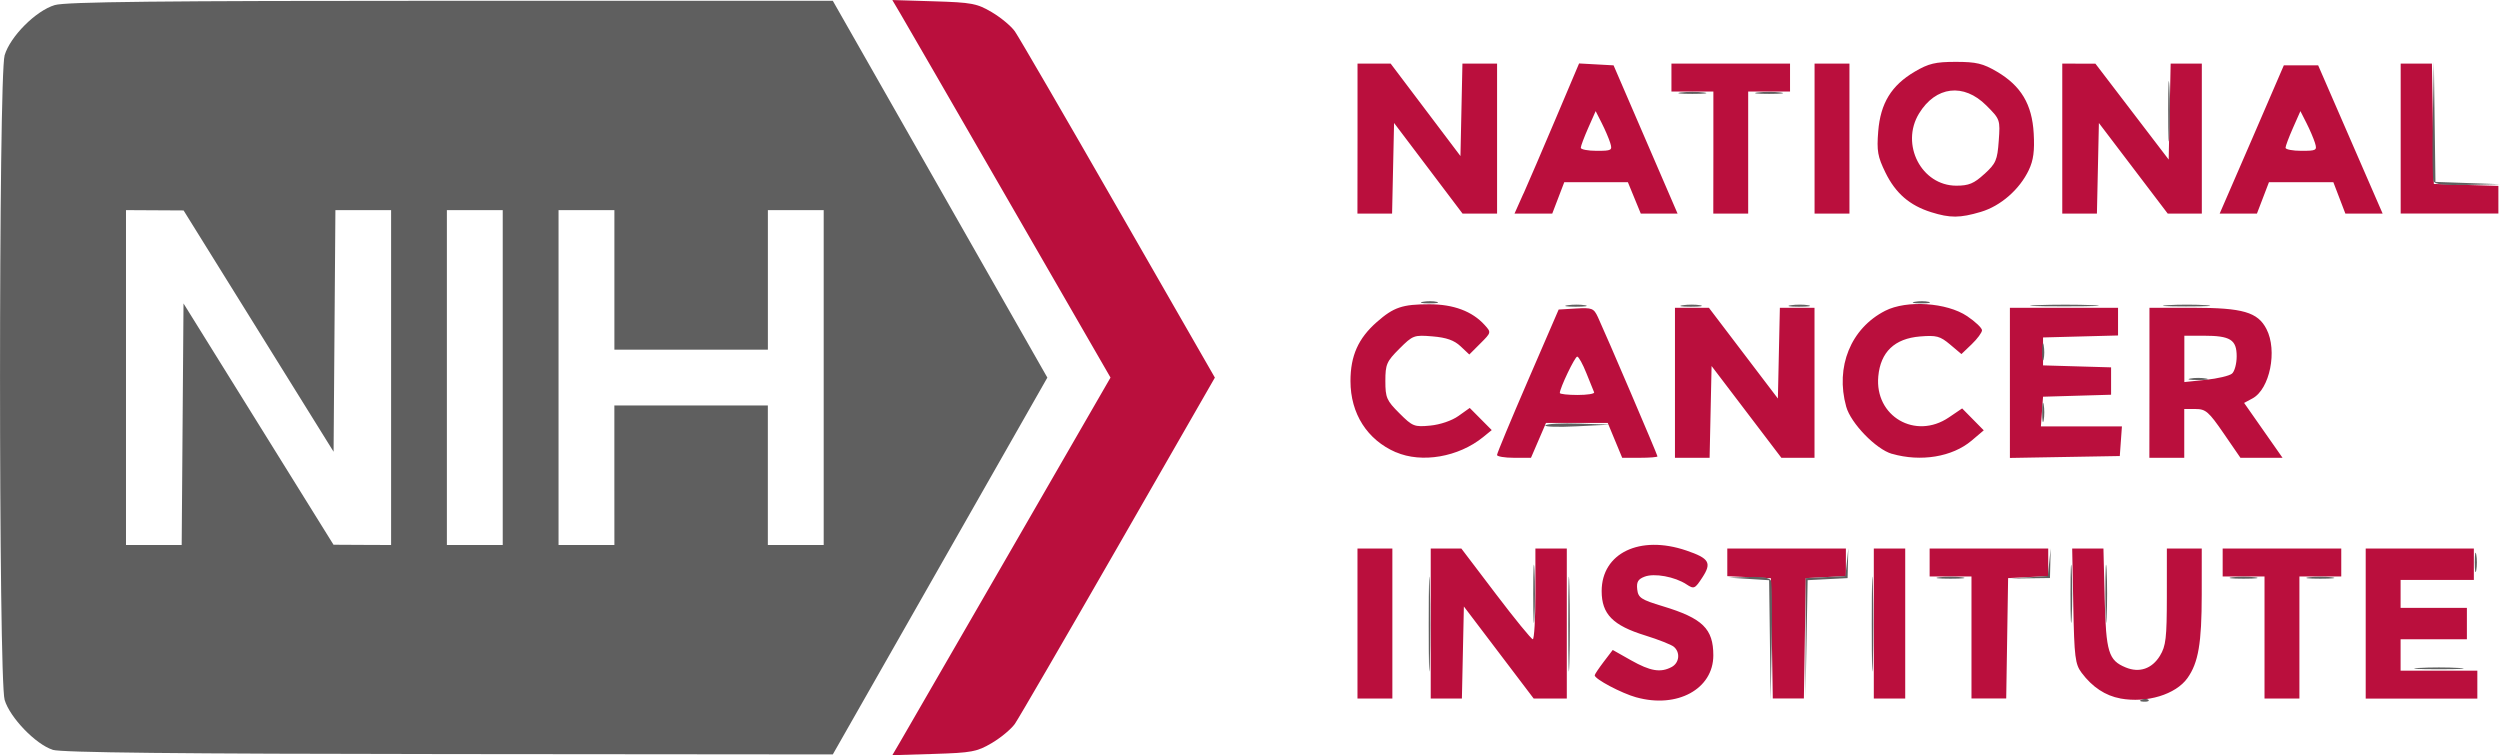 <?xml version="1.0" encoding="UTF-8" standalone="no"?>
<svg
   xmlns:dc="http://purl.org/dc/elements/1.1/"
   xmlns:cc="http://creativecommons.org/ns#"
   xmlns:rdf="http://www.w3.org/1999/02/22-rdf-syntax-ns#"
   xmlns:svg="http://www.w3.org/2000/svg"
   xmlns="http://www.w3.org/2000/svg"
   xmlns:sodipodi="http://sodipodi.sourceforge.net/DTD/sodipodi-0.dtd"
   xmlns:inkscape="http://www.inkscape.org/namespaces/inkscape"
   width="63.2mm"
   height="19.089mm"
   viewBox="0 0 63.2 19.089"
   version="1.1"
   id="svg4516"
   inkscape:version="1.0.2 (1.0.2+r75+1)"
   sodipodi:docname="nci-logo.svg">
  <defs
     id="defs4510" />
  <sodipodi:namedview
     id="base"
     pagecolor="#ffffff"
     bordercolor="#666666"
     borderopacity="1.0"
     inkscape:pageopacity="0.0"
     inkscape:pageshadow="2"
     inkscape:zoom="2.2653214"
     inkscape:cx="137.95722"
     inkscape:cy="-33.974257"
     inkscape:document-units="mm"
     inkscape:current-layer="layer1"
     inkscape:document-rotation="0"
     showgrid="false"
     inkscape:window-width="1600"
     inkscape:window-height="833"
     inkscape:window-x="0"
     inkscape:window-y="0"
     inkscape:window-maximized="1" />
  <g
     inkscape:label="Layer 1"
     inkscape:groupmode="layer"
     id="layer1"
     transform="translate(-38.047,-107.916)">
    <path
       style="fill:#ba0f3d;stroke-width:0.088"
       d="m 60.8,126.675 c 0.107,-0.182 1.348,-2.329 2.758,-4.772 l 2.563,-4.442 -2.557,-4.432 c -1.406,-2.438 -2.647,-4.585 -2.758,-4.772 l -0.201,-0.34 1.051,0.032 c 0.957,0.029 1.087,0.053 1.464,0.275 0.227,0.134 0.49,0.352 0.583,0.485 0.094,0.133 1.27,2.157 2.613,4.498 l 2.443,4.255 -2.443,4.255 c -1.344,2.34 -2.52,4.364 -2.613,4.498 -0.094,0.133 -0.356,0.351 -0.583,0.485 -0.376,0.221 -0.507,0.246 -1.464,0.275 l -1.051,0.032 z m 18.615,-1.129 c -0.377,-0.105 -1.054,-0.463 -1.054,-0.558 0,-0.024 0.103,-0.177 0.228,-0.342 l 0.228,-0.299 0.462,0.261 c 0.489,0.276 0.748,0.319 1.027,0.17 0.197,-0.105 0.224,-0.372 0.054,-0.513 -0.064,-0.053 -0.389,-0.181 -0.72,-0.284 -0.82,-0.253 -1.103,-0.54 -1.103,-1.122 0,-0.962 0.967,-1.426 2.14,-1.026 0.582,0.198 0.648,0.311 0.405,0.682 -0.189,0.289 -0.211,0.298 -0.4,0.174 -0.295,-0.194 -0.813,-0.289 -1.059,-0.195 -0.167,0.063 -0.208,0.135 -0.187,0.321 0.025,0.213 0.095,0.26 0.651,0.428 1.003,0.304 1.273,0.568 1.273,1.241 0,0.85 -0.913,1.348 -1.945,1.061 z m 12.236,0.027 c -0.378,-0.068 -0.711,-0.288 -0.981,-0.649 -0.163,-0.218 -0.185,-0.392 -0.21,-1.692 l -0.028,-1.449 h 0.395 0.395 l 0.031,1.257 c 0.034,1.365 0.096,1.569 0.532,1.749 0.345,0.143 0.665,0.034 0.866,-0.296 0.15,-0.246 0.173,-0.447 0.174,-1.497 l 3.3e-4,-1.213 h 0.441 0.441 l -5.3e-4,1.169 c -5.29e-4,1.223 -0.085,1.719 -0.361,2.106 -0.295,0.414 -1.024,0.637 -1.695,0.516 z m -19.287,-1.894 v -1.896 h 0.441 0.441 v 1.896 1.896 h -0.441 -0.441 z m 1.852,0 v -1.896 h 0.387 0.387 l 0.87,1.146 c 0.478,0.63 0.899,1.146 0.936,1.147 0.036,2.2e-4 0.066,-0.516 0.066,-1.146 v -1.147 h 0.397 0.397 v 1.896 1.896 l -0.419,-4.4e-4 -0.419,-4.4e-4 -0.882,-1.163 -0.882,-1.163 -0.025,1.163 -0.025,1.163 h -0.394 -0.394 v -1.896 z m 8.623,0.375 -0.024,-1.521 -0.551,-0.026 -0.551,-0.026 v -0.349 -0.349 h 1.499 1.499 v 0.348 0.348 l -0.507,0.026 -0.507,0.026 -0.024,1.521 -0.024,1.521 H 83.255 82.863 Z m 2.578,-0.375 v -1.896 h 0.397 0.397 v 1.896 1.896 h -0.397 -0.397 z m 2.469,0.353 v -1.543 h -0.529 -0.529 v -0.353 -0.353 h 1.499 1.499 v 0.348 0.348 l -0.507,0.026 -0.507,0.026 -0.024,1.521 -0.024,1.521 h -0.439 -0.439 z m 7.408,0 v -1.543 h -0.529 -0.529 v -0.353 -0.353 h 1.499 1.499 v 0.353 0.353 h -0.529 -0.529 v 1.543 1.543 H 95.735 95.294 Z m 2.558,-0.353 v -1.896 h 1.367 1.367 v 0.397 0.397 h -0.926 -0.926 v 0.353 0.353 h 0.838 0.838 v 0.397 0.397 h -0.838 -0.838 v 0.397 0.397 h 0.97 0.97 v 0.353 0.353 h -1.411 -1.411 z m -24.518,-4.33 c -0.724,-0.314 -1.147,-0.976 -1.147,-1.8 0,-0.639 0.197,-1.08 0.666,-1.492 0.427,-0.375 0.645,-0.449 1.328,-0.449 0.611,0 1.084,0.177 1.397,0.523 0.171,0.189 0.17,0.19 -0.108,0.468 l -0.279,0.279 -0.222,-0.209 c -0.161,-0.151 -0.356,-0.22 -0.708,-0.249 -0.47,-0.039 -0.496,-0.029 -0.839,0.313 -0.322,0.322 -0.353,0.394 -0.353,0.815 0,0.421 0.031,0.493 0.354,0.815 0.334,0.334 0.377,0.351 0.782,0.312 0.251,-0.024 0.547,-0.125 0.713,-0.244 l 0.284,-0.202 0.278,0.28 0.278,0.28 -0.22,0.179 c -0.621,0.503 -1.55,0.663 -2.205,0.379 z m 2.558,0.067 c 0,-0.04 0.351,-0.884 0.779,-1.874 l 0.779,-1.801 0.439,-0.026 c 0.406,-0.024 0.448,-0.007 0.554,0.22 0.202,0.434 1.505,3.48 1.505,3.518 0,0.02 -0.201,0.036 -0.446,0.036 h -0.446 l -0.183,-0.441 -0.183,-0.441 h -0.78 -0.78 l -0.19,0.441 -0.19,0.441 h -0.43 c -0.237,0 -0.43,-0.033 -0.43,-0.073 z m 2.455,-1.581 c -0.016,-0.037 -0.104,-0.255 -0.196,-0.485 -0.091,-0.23 -0.196,-0.419 -0.232,-0.419 -0.059,0 -0.44,0.798 -0.44,0.92 0,0.027 0.202,0.05 0.448,0.05 0.247,0 0.435,-0.03 0.419,-0.067 z m 2.043,-0.242 v -1.896 h 0.429 0.429 l 0.872,1.147 0.872,1.147 0.025,-1.147 0.025,-1.147 h 0.438 0.438 v 1.896 1.896 h -0.419 -0.419 l -0.882,-1.16 -0.882,-1.16 -0.025,1.16 -0.025,1.16 h -0.438 -0.438 z m 5.484,1.796 c -0.402,-0.116 -1.039,-0.773 -1.155,-1.192 -0.28,-1.007 0.116,-1.98 0.985,-2.424 0.542,-0.277 1.558,-0.21 2.073,0.136 0.206,0.139 0.375,0.299 0.375,0.356 0,0.057 -0.117,0.216 -0.26,0.353 l -0.26,0.249 -0.287,-0.242 c -0.254,-0.213 -0.343,-0.237 -0.761,-0.203 -0.642,0.053 -0.997,0.392 -1.054,1.008 -0.094,1.012 0.939,1.612 1.785,1.038 l 0.335,-0.227 0.273,0.277 0.273,0.277 -0.307,0.26 c -0.487,0.412 -1.283,0.544 -2.014,0.333 z m 2.983,-1.794 v -1.898 h 1.367 1.367 v 0.35 0.35 l -0.948,0.025 -0.948,0.025 v 0.353 0.353 l 0.86,0.025 0.86,0.025 v 0.346 0.346 l -0.86,0.025 -0.86,0.025 -0.027,0.375 -0.027,0.375 h 1.024 1.024 l -0.027,0.375 -0.027,0.375 -1.389,0.024 -1.389,0.024 z m 3.528,-0.002 v -1.896 h 1.111 c 1.248,0 1.627,0.11 1.847,0.537 0.282,0.545 0.085,1.52 -0.355,1.755 l -0.21,0.113 0.486,0.694 0.486,0.694 H 95.218 94.686 l -0.424,-0.617 c -0.378,-0.55 -0.455,-0.617 -0.71,-0.617 l -0.287,-4.4e-4 v 0.617 0.617 h -0.441 -0.441 z m 2.086,-0.231 c 0.066,-0.054 0.119,-0.251 0.119,-0.438 0,-0.421 -0.16,-0.521 -0.832,-0.521 h -0.491 v 0.586 0.586 l 0.542,-0.057 c 0.298,-0.031 0.596,-0.101 0.661,-0.156 z m -7.605,-4.082 c -0.543,-0.17 -0.899,-0.479 -1.154,-0.999 -0.198,-0.405 -0.223,-0.548 -0.184,-1.043 0.057,-0.713 0.333,-1.163 0.924,-1.511 0.353,-0.207 0.521,-0.247 1.038,-0.247 0.518,0 0.685,0.04 1.038,0.247 0.611,0.359 0.89,0.826 0.931,1.562 0.025,0.441 -0.007,0.679 -0.123,0.924 -0.234,0.493 -0.712,0.911 -1.215,1.06 -0.526,0.156 -0.774,0.158 -1.255,0.007 z m 1.347,-0.965 c 0.291,-0.267 0.327,-0.349 0.362,-0.838 0.039,-0.535 0.035,-0.546 -0.314,-0.895 -0.573,-0.573 -1.279,-0.488 -1.701,0.203 -0.477,0.782 0.062,1.825 0.943,1.825 0.315,0 0.446,-0.054 0.709,-0.296 z m -15.848,-0.895 v -1.896 l 0.419,2.7e-4 0.419,2.6e-4 0.882,1.168 0.882,1.168 0.025,-1.168 0.025,-1.168 h 0.438 0.438 v 1.896 1.896 H 75.456 75.021 l -0.866,-1.146 -0.866,-1.146 -0.025,1.146 -0.025,1.146 h -0.438 -0.438 z m 4.197,1.389 c 0.124,-0.279 0.491,-1.133 0.815,-1.898 l 0.589,-1.391 0.436,0.024 0.436,0.024 0.809,1.874 0.809,1.874 h -0.465 -0.465 l -0.163,-0.397 -0.163,-0.397 -0.804,-3.5e-4 -0.804,-3.6e-4 -0.152,0.397 -0.152,0.397 H 76.811 76.334 l 0.226,-0.507 z m 2.192,-1.279 c -0.034,-0.109 -0.13,-0.335 -0.215,-0.502 l -0.154,-0.303 -0.188,0.425 c -0.103,0.234 -0.188,0.459 -0.188,0.502 0,0.042 0.181,0.077 0.403,0.077 0.377,0 0.399,-0.013 0.342,-0.198 z m 2.607,0.243 v -1.543 H 80.83 80.301 v -0.353 -0.353 h 1.499 1.499 v 0.353 0.353 h -0.529 -0.529 v 1.543 1.543 h -0.441 -0.441 z m 2.558,-0.353 v -1.896 h 0.441 0.441 v 1.896 1.896 h -0.441 -0.441 z m 6.262,0 v -1.896 l 0.419,8.9e-4 0.419,8.8e-4 0.926,1.212 0.926,1.212 0.025,-1.213 0.025,-1.213 h 0.394 0.394 v 1.896 1.896 h -0.431 -0.431 l -0.87,-1.145 -0.87,-1.145 -0.025,1.145 -0.025,1.145 h -0.438 -0.438 v -1.896 z m 4.792,0.022 0.809,-1.874 h 0.434 0.434 l 0.815,1.874 0.815,1.874 h -0.471 -0.471 l -0.152,-0.397 -0.152,-0.397 h -0.814 -0.814 l -0.152,0.397 -0.152,0.397 h -0.471 -0.471 z m 1.597,0.088 c -0.034,-0.109 -0.13,-0.335 -0.215,-0.502 l -0.154,-0.303 -0.188,0.425 c -0.103,0.234 -0.188,0.459 -0.188,0.502 0,0.042 0.181,0.077 0.403,0.077 0.377,0 0.399,-0.013 0.342,-0.198 z m 2.166,-0.11 v -1.896 h 0.395 0.395 l 0.024,1.521 0.024,1.521 0.816,0.025 0.816,0.025 v 0.349 0.349 h -1.235 -1.235 z"
       id="path5177" />
    <path
       style="fill:#5f5f5f;stroke-width:0.088"
       d="m 39.379,126.87 c -0.428,-0.136 -1.083,-0.815 -1.215,-1.261 -0.155,-0.523 -0.155,-15.772 0,-16.296 0.142,-0.477 0.792,-1.128 1.269,-1.269 0.276,-0.082 2.667,-0.108 10.015,-0.108 h 9.652 l 2.712,4.763 2.712,4.763 -2.712,4.763 -2.712,4.763 -9.707,-0.009 c -6.841,-0.006 -9.798,-0.038 -10.015,-0.107 z m 3.284,-8.229 0.023,-3.054 1.896,3.05 1.896,3.05 0.728,0.004 0.728,0.003 v -4.233 -4.233 h -0.704 -0.704 l -0.023,3.054 -0.023,3.054 -1.896,-3.05 -1.896,-3.05 -0.728,-0.004 -0.728,-0.004 v 4.233 4.233 h 0.704 0.704 z m 8.093,-1.18 v -4.233 h -0.706 -0.706 v 4.233 4.233 h 0.706 0.706 z m 2.822,2.469 v -1.764 h 1.94 1.94 v 1.764 1.764 h 0.706 0.706 v -4.233 -4.233 H 58.164 57.459 v 1.764 1.764 h -1.94 -1.94 v -1.764 -1.764 h -0.706 -0.706 v 4.233 4.233 h 0.706 0.706 z m 38.613,5.672 c 0.064,-0.025 0.14,-0.022 0.169,0.007 0.029,0.029 -0.023,0.05 -0.116,0.046 -0.103,-0.004 -0.124,-0.025 -0.053,-0.053 z m -18.026,-1.924 c 6.6e-5,-1.067 0.013,-1.492 0.028,-0.943 0.015,0.548 0.015,1.422 -8.8e-5,1.94 -0.016,0.519 -0.028,0.07 -0.028,-0.997 z m 3.528,0 c 6.6e-5,-1.067 0.013,-1.492 0.028,-0.943 0.015,0.548 0.015,1.422 -8.8e-5,1.94 -0.016,0.519 -0.028,0.07 -0.028,-0.997 z m 5.097,0.423 -0.02,-1.517 -0.507,-0.032 -0.507,-0.032 0.51,-0.017 c 0.347,-0.011 0.524,0.019 0.553,0.097 0.024,0.062 0.032,0.767 0.017,1.565 l -0.027,1.452 z m 0.903,-0.071 0.003,-1.499 0.502,-0.026 0.502,-0.026 0.036,-0.349 0.036,-0.349 -0.009,0.375 -0.009,0.375 -0.505,0.026 -0.505,0.026 -0.027,1.473 -0.027,1.473 0.003,-1.499 z m 1.672,-0.353 c 6.6e-5,-1.067 0.013,-1.492 0.028,-0.943 0.015,0.548 0.015,1.422 -8.9e-5,1.94 -0.016,0.519 -0.028,0.07 -0.028,-0.997 z m 13.831,1.125 c 0.279,-0.018 0.735,-0.018 1.014,0 0.279,0.018 0.051,0.032 -0.507,0.032 -0.558,0 -0.786,-0.014 -0.507,-0.032 z m -22.389,-1.875 c 0,-0.655 0.014,-0.923 0.031,-0.595 0.017,0.327 0.017,0.863 0,1.191 -0.017,0.327 -0.031,0.059 -0.031,-0.595 z m 13.582,0 c 0,-0.655 0.014,-0.923 0.031,-0.595 0.017,0.327 0.017,0.863 0,1.191 -0.017,0.327 -0.031,0.059 -0.031,-0.595 z m 0.882,0 c 0,-0.655 0.014,-0.923 0.031,-0.595 0.017,0.327 0.017,0.863 0,1.191 -0.017,0.327 -0.031,0.059 -0.031,-0.595 z m -4.202,-0.417 c 0.158,-0.02 0.416,-0.02 0.573,0 0.158,0.02 0.029,0.036 -0.287,0.036 -0.315,0 -0.444,-0.016 -0.287,-0.036 z m 2.266,6.2e-4 0.481,-0.034 0.036,-0.349 0.036,-0.349 -0.009,0.375 -0.009,0.375 -0.508,0.007 -0.508,0.007 0.481,-0.034 z m 5.143,-6.2e-4 c 0.158,-0.02 0.416,-0.02 0.573,0 0.158,0.02 0.029,0.036 -0.287,0.036 -0.315,0 -0.444,-0.016 -0.287,-0.036 z m 1.94,0 c 0.158,-0.02 0.416,-0.02 0.573,0 0.158,0.02 0.029,0.036 -0.287,0.036 -0.315,0 -0.444,-0.016 -0.287,-0.036 z m 4.191,-0.377 c 0,-0.218 0.017,-0.308 0.038,-0.198 0.021,0.109 0.021,0.288 0,0.397 -0.021,0.109 -0.038,0.02 -0.038,-0.198 z m -23.494,-3.465 c 0.039,-0.038 0.424,-0.058 0.856,-0.043 l 0.786,0.026 -0.856,0.043 c -0.471,0.024 -0.824,0.012 -0.786,-0.026 z m 12.558,-0.327 c 0,-0.218 0.017,-0.308 0.038,-0.198 0.021,0.109 0.021,0.288 0,0.397 -0.021,0.109 -0.038,0.02 -0.038,-0.198 z m 3.746,-0.856 c 0.109,-0.021 0.288,-0.021 0.397,0 0.109,0.021 0.02,0.038 -0.198,0.038 -0.218,0 -0.308,-0.017 -0.198,-0.038 z m -3.748,-0.687 c 9.79e-4,-0.194 0.019,-0.263 0.04,-0.153 0.021,0.11 0.02,0.268 -0.002,0.353 -0.022,0.084 -0.039,-0.005 -0.038,-0.199 z m -11.993,-1.166 c 0.134,-0.02 0.332,-0.02 0.441,10e-4 0.108,0.021 -0.001,0.037 -0.244,0.037 -0.243,-7.1e-4 -0.331,-0.018 -0.197,-0.038 z m 2.91,0 c 0.134,-0.02 0.332,-0.02 0.441,10e-4 0.108,0.021 -0.001,0.037 -0.244,0.037 -0.243,-7.1e-4 -0.331,-0.018 -0.197,-0.038 z m 2.734,0 c 0.134,-0.02 0.332,-0.02 0.441,10e-4 0.108,0.021 -0.001,0.037 -0.244,0.037 -0.243,-7.1e-4 -0.331,-0.018 -0.197,-0.038 z m 6.221,-0.002 c 0.402,-0.016 1.037,-0.016 1.411,1.7e-4 0.374,0.017 0.044,0.03 -0.732,0.03 -0.776,-9e-5 -1.082,-0.014 -0.679,-0.03 z m 3.306,4.4e-4 c 0.281,-0.018 0.717,-0.017 0.97,3.5e-4 0.253,0.018 0.023,0.032 -0.51,0.032 -0.534,-1.7e-4 -0.74,-0.015 -0.46,-0.032 z m -18.832,-0.085 c 0.11,-0.021 0.268,-0.02 0.353,0.002 0.084,0.022 -0.005,0.039 -0.199,0.038 -0.194,-9.8e-4 -0.263,-0.019 -0.153,-0.04 z m 12.435,0 c 0.11,-0.021 0.268,-0.02 0.353,0.002 0.084,0.022 -0.005,0.039 -0.199,0.038 -0.194,-9.8e-4 -0.263,-0.019 -0.153,-0.04 z m 13.113,-3.05 c -0.024,-0.062 -0.032,-0.767 -0.017,-1.565 l 0.027,-1.452 0.02,1.518 0.02,1.518 0.816,0.029 0.816,0.029 -0.819,0.018 c -0.6,0.013 -0.83,-0.012 -0.862,-0.095 z m -6.707,-1.783 c 1.76e-4,-0.679 0.014,-0.945 0.031,-0.591 0.017,0.354 0.017,0.909 -2.65e-4,1.235 -0.017,0.325 -0.031,0.036 -0.03,-0.643 z M 80.543,110.254 c 0.158,-0.02 0.416,-0.02 0.573,0 0.158,0.02 0.029,0.036 -0.287,0.036 -0.315,0 -0.444,-0.016 -0.287,-0.036 z m 1.94,0 c 0.158,-0.02 0.416,-0.02 0.573,0 0.158,0.02 0.029,0.036 -0.287,0.036 -0.315,0 -0.444,-0.016 -0.287,-0.036 z"
       id="path5179" />
  </g>
</svg>
